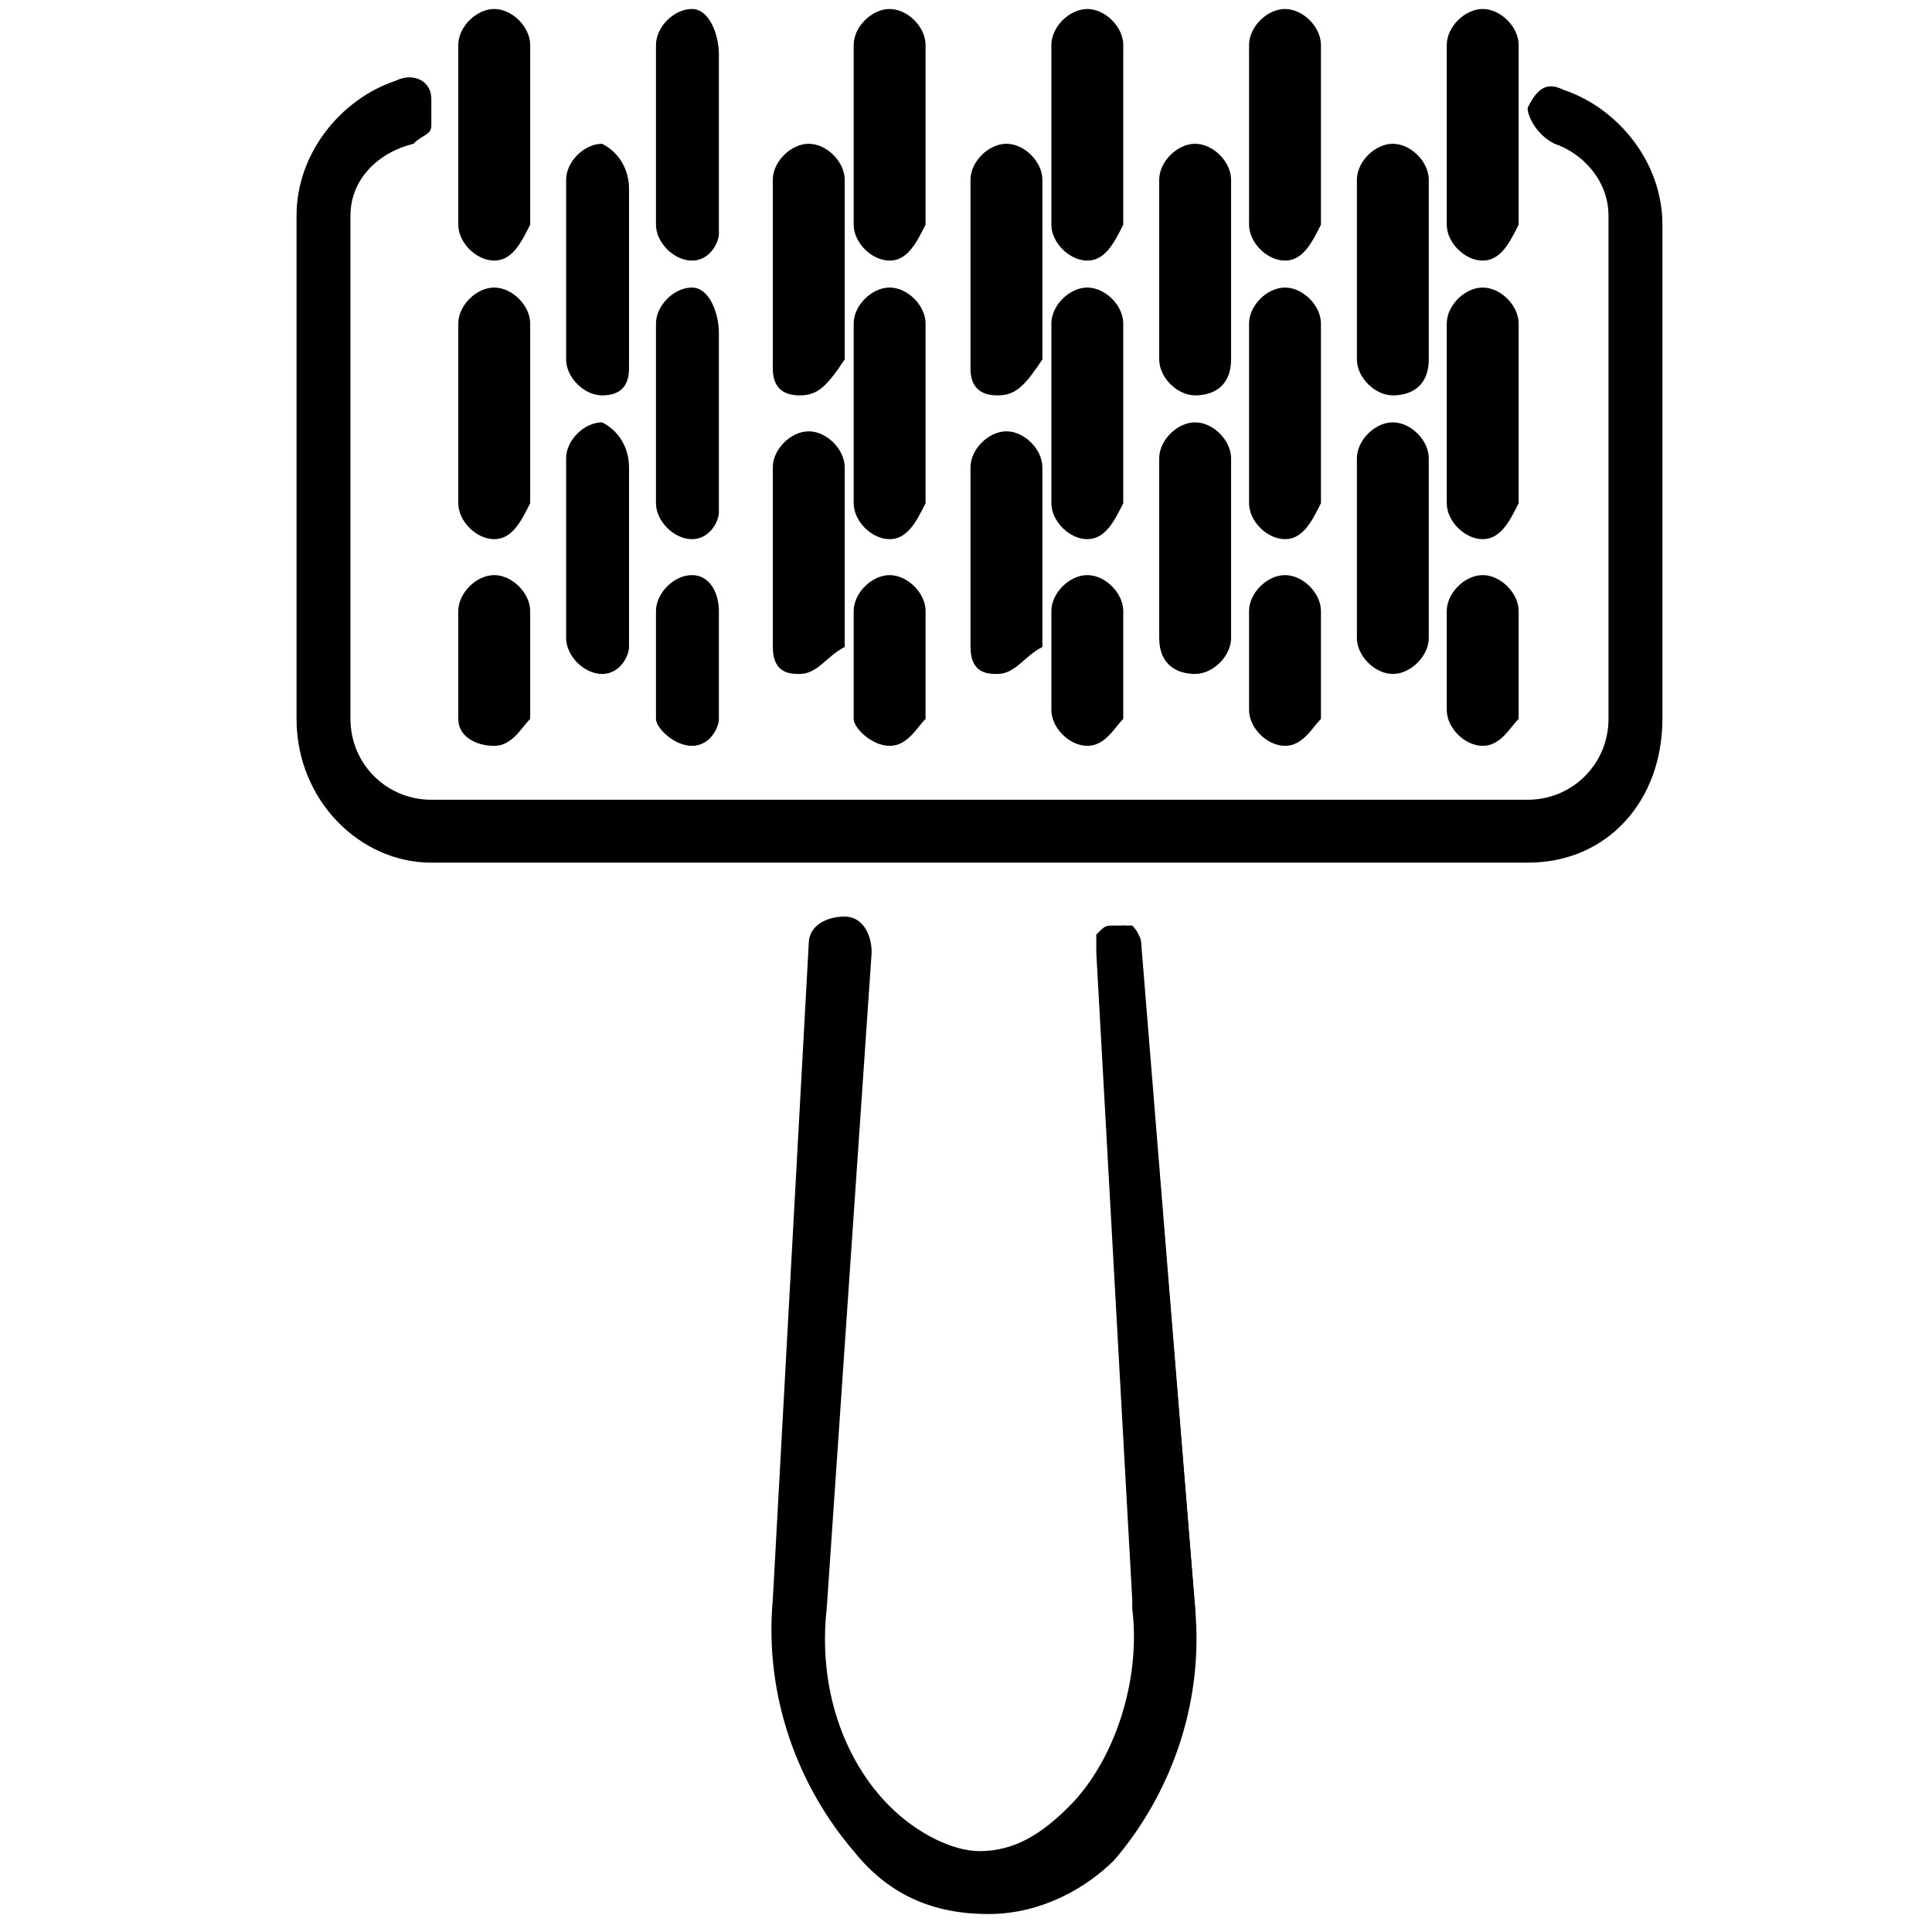 <?xml version="1.0" encoding="utf-8"?>
<!-- Generator: Adobe Illustrator 23.0.1, SVG Export Plug-In . SVG Version: 6.00 Build 0)  -->
<svg version="1.1" id="Layer_1" xmlns="http://www.w3.org/2000/svg" xmlns:xlink="http://www.w3.org/1999/xlink" x="0px" y="0px"
	 viewBox="0 0 21.5 21.5" style="enable-background:new 0 0 21.5 21.5;" xml:space="preserve">
<g>
	<g>
		<path d="M12.7,10.5c0-0.1-0.1-0.2-0.2-0.2c-0.1,0-0.2,0.1-0.2,0.2l0.4,7.3v0.1c0.1,0.9-0.2,1.8-0.7,2.4c-0.3,0.4-0.7,0.5-1.1,0.5
			c-0.4,0-0.8-0.2-1.1-0.5c-0.5-0.6-0.8-1.4-0.7-2.4l0.5-7.3c0-0.1-0.1-0.2-0.2-0.2s-0.2,0.1-0.2,0.2l-0.5,7.3c-0.1,1,0.3,2,0.9,2.6
			c0.4,0.4,0.9,0.7,1.4,0.7c0.5,0,1-0.2,1.4-0.7c0.6-0.6,0.9-1.6,0.9-2.6L12.7,10.5z"/>
		<path d="M11,21.3c-0.6,0-1.1-0.2-1.5-0.7c-0.6-0.7-1-1.7-0.9-2.8L9,10.5c0-0.2,0.2-0.3,0.4-0.3c0.2,0,0.3,0.2,0.3,0.4l-0.5,7.3
			c-0.1,0.9,0.2,1.7,0.7,2.2c0.3,0.3,0.7,0.5,1,0.5c0.4,0,0.7-0.2,1-0.5c0.5-0.5,0.8-1.4,0.7-2.2l0-0.1l-0.4-7.2c0-0.1,0-0.2,0-0.2
			c0.1-0.1,0.1-0.1,0.2-0.1c0.1,0,0.2,0,0.2,0c0.1,0.1,0.1,0.2,0.1,0.3l0.6,7.3c0.1,1.1-0.3,2.1-0.9,2.8C12.1,21,11.6,21.3,11,21.3z
			 M9.4,10.5C9.4,10.5,9.4,10.5,9.4,10.5l-0.5,7.3c-0.1,1,0.2,1.9,0.8,2.5c0.4,0.4,0.9,0.6,1.3,0.6c0.5,0,0.9-0.2,1.3-0.6
			c0.6-0.6,0.9-1.5,0.8-2.5l-0.6-7.3l0,0l0.5,7.4c0.1,0.9-0.2,1.9-0.8,2.5c-0.3,0.4-0.8,0.6-1.3,0.6s-0.9-0.2-1.3-0.6
			c-0.6-0.6-0.8-1.5-0.8-2.5L9.4,10.5C9.4,10.5,9.4,10.5,9.4,10.5z"/>
	</g>
	<g>
		<path d="M17.4,1.1c-0.1,0-0.2,0-0.2,0.1c0,0.1,0,0.2,0.1,0.2c0.4,0.1,0.7,0.5,0.7,1V8c0,0.6-0.5,1.1-1.1,1.1H4.8
			C4.3,9.1,3.8,8.6,3.8,8V2.4c0-0.4,0.3-0.9,0.7-1c0.1,0,0.2-0.1,0.1-0.2c0-0.1-0.1-0.2-0.2-0.1c-0.6,0.2-1,0.7-1,1.3V8
			c0,0.8,0.6,1.4,1.4,1.4H17c0.8,0,1.4-0.6,1.4-1.4V2.4C18.4,1.8,18,1.3,17.4,1.1z"/>
		<path d="M17,9.6H4.8C4,9.6,3.3,8.9,3.3,8V2.4c0-0.7,0.5-1.3,1.1-1.5c0.2-0.1,0.4,0,0.4,0.2c0,0.1,0,0.2,0,0.3
			c0,0.1-0.1,0.1-0.2,0.2C4.2,1.7,3.9,2,3.9,2.4V8c0,0.5,0.4,0.9,0.9,0.9H17c0.5,0,0.9-0.4,0.9-0.9V2.4c0-0.4-0.3-0.7-0.6-0.8
			C17.1,1.5,17,1.3,17,1.2c0.1-0.2,0.2-0.3,0.4-0.2l0,0c0.6,0.2,1.1,0.8,1.1,1.5V8C18.5,8.9,17.9,9.6,17,9.6z M4.5,1.2
			C3.9,1.4,3.6,1.9,3.6,2.4V8c0,0.7,0.5,1.2,1.2,1.2H17c0.7,0,1.2-0.5,1.2-1.2V2.4V8c0,0.7-0.6,1.2-1.2,1.2H4.8
			C4.2,9.2,3.6,8.7,3.6,8V2.4C3.6,1.9,4,1.4,4.5,1.2C4.5,1.3,4.5,1.3,4.5,1.2C4.5,1.2,4.5,1.2,4.5,1.2z M17.4,1.1l-0.1,0.2
			c0,0,0,0,0,0c0,0,0,0,0,0c0.5,0.1,0.8,0.6,0.8,1.1c0-0.5-0.3-1-0.8-1.2L17.4,1.1z"/>
	</g>
	<g>
		<path d="M5.5,2.7c0.1,0,0.2-0.1,0.2-0.2v-2c0-0.1-0.1-0.2-0.2-0.2c-0.1,0-0.2,0.1-0.2,0.2v2C5.3,2.6,5.4,2.7,5.5,2.7z"/>
		<path d="M5.5,2.9c-0.2,0-0.4-0.2-0.4-0.4v-2c0-0.2,0.2-0.4,0.4-0.4s0.4,0.2,0.4,0.4v2C5.8,2.7,5.7,2.9,5.5,2.9z M5.5,0.5
			C5.5,0.5,5.5,0.6,5.5,0.5l0,2c0,0,0,0,0,0c0,0,0,0,0,0L5.5,0.5C5.5,0.6,5.5,0.5,5.5,0.5z"/>
	</g>
	<g>
		<path d="M7.7,2.7c0.1,0,0.2-0.1,0.2-0.2v-2c0-0.1-0.1-0.2-0.2-0.2c-0.1,0-0.2,0.1-0.2,0.2v2C7.5,2.6,7.6,2.7,7.7,2.7z"/>
		<path d="M7.7,2.9c-0.2,0-0.4-0.2-0.4-0.4v-2c0-0.2,0.2-0.4,0.4-0.4S8,0.4,8,0.6v2C8,2.7,7.9,2.9,7.7,2.9z M7.7,0.5
			C7.7,0.5,7.7,0.6,7.7,0.5l0,2c0,0,0,0,0,0c0,0,0,0,0,0L7.7,0.5C7.7,0.6,7.7,0.5,7.7,0.5z"/>
	</g>
	<g>
		<path d="M9.9,2.7c0.1,0,0.2-0.1,0.2-0.2v-2c0-0.1-0.1-0.2-0.2-0.2c-0.1,0-0.2,0.1-0.2,0.2v2C9.7,2.6,9.8,2.7,9.9,2.7z"/>
		<path d="M9.9,2.9c-0.2,0-0.4-0.2-0.4-0.4v-2c0-0.2,0.2-0.4,0.4-0.4c0.2,0,0.4,0.2,0.4,0.4v2C10.2,2.7,10.1,2.9,9.9,2.9z M9.9,0.5
			C9.9,0.5,9.9,0.6,9.9,0.5l0,2c0,0,0,0,0,0c0,0,0,0,0,0L9.9,0.5C9.9,0.6,9.9,0.5,9.9,0.5z"/>
	</g>
	<g>
		<path d="M12.1,2.7c0.1,0,0.2-0.1,0.2-0.2v-2c0-0.1-0.1-0.2-0.2-0.2s-0.2,0.1-0.2,0.2v2C11.9,2.6,12,2.7,12.1,2.7z"/>
		<path d="M12.1,2.9c-0.2,0-0.4-0.2-0.4-0.4v-2c0-0.2,0.2-0.4,0.4-0.4c0.2,0,0.4,0.2,0.4,0.4v2C12.4,2.7,12.3,2.9,12.1,2.9z
			 M12.1,0.5C12.1,0.5,12.1,0.6,12.1,0.5l0,2c0,0,0,0,0,0c0,0,0,0,0,0L12.1,0.5C12.1,0.6,12.1,0.5,12.1,0.5z"/>
	</g>
	<g>
		<path d="M14.3,2.7c0.1,0,0.2-0.1,0.2-0.2v-2c0-0.1-0.1-0.2-0.2-0.2s-0.2,0.1-0.2,0.2v2C14.1,2.6,14.2,2.7,14.3,2.7z"/>
		<path d="M14.3,2.9c-0.2,0-0.4-0.2-0.4-0.4v-2c0-0.2,0.2-0.4,0.4-0.4c0.2,0,0.4,0.2,0.4,0.4v2C14.6,2.7,14.5,2.9,14.3,2.9z
			 M14.3,0.5C14.3,0.5,14.3,0.6,14.3,0.5l0,2c0,0,0,0,0,0c0,0,0,0,0,0L14.3,0.5C14.3,0.6,14.3,0.5,14.3,0.5z"/>
	</g>
	<g>
		<path d="M16.5,2.7c0.1,0,0.2-0.1,0.2-0.2v-2c0-0.1-0.1-0.2-0.2-0.2c-0.1,0-0.2,0.1-0.2,0.2v2C16.3,2.6,16.4,2.7,16.5,2.7z"/>
		<path d="M16.5,2.9c-0.2,0-0.4-0.2-0.4-0.4v-2c0-0.2,0.2-0.4,0.4-0.4c0.2,0,0.4,0.2,0.4,0.4v2C16.8,2.7,16.7,2.9,16.5,2.9z
			 M16.5,0.5C16.5,0.5,16.5,0.6,16.5,0.5l0,2c0,0,0,0,0,0c0,0,0,0,0,0L16.5,0.5C16.5,0.6,16.5,0.5,16.5,0.5z"/>
	</g>
	<g>
		<path d="M5.5,5.8c0.1,0,0.2-0.1,0.2-0.2v-2c0-0.1-0.1-0.2-0.2-0.2c-0.1,0-0.2,0.1-0.2,0.2v2C5.3,5.8,5.4,5.8,5.5,5.8z"/>
		<path d="M5.5,6C5.3,6,5.1,5.8,5.1,5.6v-2c0-0.2,0.2-0.4,0.4-0.4s0.4,0.2,0.4,0.4v2C5.8,5.8,5.7,6,5.5,6z M5.5,5.7
			C5.5,5.7,5.5,5.7,5.5,5.7C5.5,5.7,5.5,5.6,5.5,5.7l0.1-2c0,0,0,0,0,0c0,0,0,0,0,0L5.5,5.7C5.5,5.6,5.5,5.7,5.5,5.7
			C5.5,5.7,5.5,5.7,5.5,5.7z"/>
	</g>
	<g>
		<path d="M7.7,5.8c0.1,0,0.2-0.1,0.2-0.2v-2c0-0.1-0.1-0.2-0.2-0.2c-0.1,0-0.2,0.1-0.2,0.2v2C7.5,5.8,7.6,5.8,7.7,5.8z"/>
		<path d="M7.7,6C7.5,6,7.3,5.8,7.3,5.6v-2c0-0.2,0.2-0.4,0.4-0.4S8,3.5,8,3.7v2C8,5.8,7.9,6,7.7,6z M7.7,3.6
			C7.7,3.6,7.7,3.6,7.7,3.6l0,2c0,0,0,0,0,0c0,0,0,0,0,0L7.7,3.6C7.7,3.6,7.7,3.6,7.7,3.6z"/>
	</g>
	<g>
		<path d="M9.9,5.8c0.1,0,0.2-0.1,0.2-0.2v-2c0-0.1-0.1-0.2-0.2-0.2c-0.1,0-0.2,0.1-0.2,0.2v2C9.7,5.8,9.8,5.8,9.9,5.8z"/>
		<path d="M9.9,6C9.7,6,9.5,5.8,9.5,5.6v-2c0-0.2,0.2-0.4,0.4-0.4c0.2,0,0.4,0.2,0.4,0.4v2C10.2,5.8,10.1,6,9.9,6z M9.9,3.6
			C9.9,3.6,9.9,3.6,9.9,3.6l0,2c0,0,0,0,0,0c0,0,0,0,0,0L9.9,3.6C9.9,3.6,9.9,3.6,9.9,3.6z"/>
	</g>
	<g>
		<path d="M12.1,5.8c0.1,0,0.2-0.1,0.2-0.2v-2c0-0.1-0.1-0.2-0.2-0.2s-0.2,0.1-0.2,0.2v2C11.9,5.8,12,5.8,12.1,5.8z"/>
		<path d="M12.1,6c-0.2,0-0.4-0.2-0.4-0.4v-2c0-0.2,0.2-0.4,0.4-0.4c0.2,0,0.4,0.2,0.4,0.4v2C12.4,5.8,12.3,6,12.1,6z M12.1,3.6
			C12.1,3.6,12.1,3.6,12.1,3.6l0,2c0,0,0,0,0,0c0,0,0,0,0,0L12.1,3.6C12.1,3.6,12.1,3.6,12.1,3.6z"/>
	</g>
	<g>
		<path d="M14.3,5.8c0.1,0,0.2-0.1,0.2-0.2v-2c0-0.1-0.1-0.2-0.2-0.2s-0.2,0.1-0.2,0.2v2C14.1,5.8,14.2,5.8,14.3,5.8z"/>
		<path d="M14.3,6c-0.2,0-0.4-0.2-0.4-0.4v-2c0-0.2,0.2-0.4,0.4-0.4c0.2,0,0.4,0.2,0.4,0.4v2C14.6,5.8,14.5,6,14.3,6z M14.3,3.6
			C14.3,3.6,14.3,3.6,14.3,3.6l0,2c0,0,0,0,0,0c0,0,0,0,0,0L14.3,3.6C14.3,3.6,14.3,3.6,14.3,3.6z"/>
	</g>
	<g>
		<path d="M16.5,5.8c0.1,0,0.2-0.1,0.2-0.2v-2c0-0.1-0.1-0.2-0.2-0.2c-0.1,0-0.2,0.1-0.2,0.2v2C16.3,5.8,16.4,5.8,16.5,5.8z"/>
		<path d="M16.5,6c-0.2,0-0.4-0.2-0.4-0.4v-2c0-0.2,0.2-0.4,0.4-0.4c0.2,0,0.4,0.2,0.4,0.4v2C16.8,5.8,16.7,6,16.5,6z M16.5,3.6
			C16.5,3.6,16.5,3.6,16.5,3.6l0,2c0,0,0,0,0,0c0,0,0,0,0,0L16.5,3.6C16.5,3.6,16.5,3.6,16.5,3.6z"/>
	</g>
	<g>
		<path d="M5.5,8.2c0.1,0,0.2-0.1,0.2-0.2V6.8c0-0.1-0.1-0.2-0.2-0.2c-0.1,0-0.2,0.1-0.2,0.2V8C5.3,8.1,5.4,8.2,5.5,8.2z"/>
		<path d="M5.5,8.3C5.3,8.3,5.1,8.2,5.1,8V6.8c0-0.2,0.2-0.4,0.4-0.4s0.4,0.2,0.4,0.4V8C5.8,8.1,5.7,8.3,5.5,8.3z M5.5,6.7
			C5.5,6.8,5.5,6.8,5.5,6.7l0,1.2c0,0,0,0,0,0c0,0,0,0,0,0L5.5,6.7C5.5,6.8,5.5,6.8,5.5,6.7z"/>
	</g>
	<g>
		<path d="M7.7,8.2c0.1,0,0.2-0.1,0.2-0.2V6.8c0-0.1-0.1-0.2-0.2-0.2c-0.1,0-0.2,0.1-0.2,0.2V8C7.5,8.1,7.6,8.2,7.7,8.2z"/>
		<path d="M7.7,8.3C7.5,8.3,7.3,8.1,7.3,8V6.8c0-0.2,0.2-0.4,0.4-0.4S8,6.6,8,6.8V8C8,8.1,7.9,8.3,7.7,8.3z M7.7,6.7
			C7.7,6.8,7.7,6.8,7.7,6.7l0,1.2c0,0,0,0,0,0c0,0,0,0,0,0L7.7,6.7C7.7,6.8,7.7,6.8,7.7,6.7z"/>
	</g>
	<g>
		<path d="M9.9,8.2c0.1,0,0.2-0.1,0.2-0.2V6.8c0-0.1-0.1-0.2-0.2-0.2c-0.1,0-0.2,0.1-0.2,0.2V8C9.7,8.1,9.8,8.2,9.9,8.2z"/>
		<path d="M9.9,8.3C9.7,8.3,9.5,8.1,9.5,8V6.8c0-0.2,0.2-0.4,0.4-0.4c0.2,0,0.4,0.2,0.4,0.4V8C10.2,8.1,10.1,8.3,9.9,8.3z M9.9,6.7
			C9.9,6.8,9.9,6.8,9.9,6.7l0,1.2c0,0,0,0,0,0c0,0,0,0,0,0L9.9,6.7C9.9,6.8,9.9,6.8,9.9,6.7z"/>
	</g>
	<g>
		<path d="M12.1,8.2c0.1,0,0.2-0.1,0.2-0.2V6.8c0-0.1-0.1-0.2-0.2-0.2s-0.2,0.1-0.2,0.2V8C11.9,8.1,12,8.2,12.1,8.2z"/>
		<path d="M12.1,8.3c-0.2,0-0.4-0.2-0.4-0.4V6.8c0-0.2,0.2-0.4,0.4-0.4c0.2,0,0.4,0.2,0.4,0.4V8C12.4,8.1,12.3,8.3,12.1,8.3z
			 M12.1,6.7C12.1,6.8,12.1,6.8,12.1,6.7l0,1.2c0,0,0,0,0,0c0,0,0,0,0,0L12.1,6.7C12.1,6.8,12.1,6.8,12.1,6.7z"/>
	</g>
	<g>
		<path d="M14.3,8.2c0.1,0,0.2-0.1,0.2-0.2V6.8c0-0.1-0.1-0.2-0.2-0.2s-0.2,0.1-0.2,0.2V8C14.1,8.1,14.2,8.2,14.3,8.2z"/>
		<path d="M14.3,8.3c-0.2,0-0.4-0.2-0.4-0.4V6.8c0-0.2,0.2-0.4,0.4-0.4c0.2,0,0.4,0.2,0.4,0.4V8C14.6,8.1,14.5,8.3,14.3,8.3z
			 M14.3,6.7C14.3,6.8,14.3,6.8,14.3,6.7l0,1.2c0,0,0,0,0,0c0,0,0,0,0,0L14.3,6.7C14.3,6.8,14.3,6.8,14.3,6.7z"/>
	</g>
	<g>
		<path d="M16.5,8.2c0.1,0,0.2-0.1,0.2-0.2V6.8c0-0.1-0.1-0.2-0.2-0.2c-0.1,0-0.2,0.1-0.2,0.2V8C16.3,8.1,16.4,8.2,16.5,8.2z"/>
		<path d="M16.5,8.3c-0.2,0-0.4-0.2-0.4-0.4V6.8c0-0.2,0.2-0.4,0.4-0.4c0.2,0,0.4,0.2,0.4,0.4V8C16.8,8.1,16.7,8.3,16.5,8.3z
			 M16.5,6.7C16.5,6.8,16.5,6.8,16.5,6.7l0,1.2c0,0,0,0,0,0c0,0,0,0,0,0L16.5,6.7C16.5,6.8,16.5,6.8,16.5,6.7z"/>
	</g>
	<g>
		<path d="M6.7,4.3c0.1,0,0.2-0.1,0.2-0.2v-2c0-0.1-0.1-0.2-0.2-0.2C6.6,1.9,6.5,2,6.5,2.1v2C6.5,4.2,6.6,4.3,6.7,4.3z"/>
		<path d="M6.7,4.4c-0.2,0-0.4-0.2-0.4-0.4v-2c0-0.2,0.2-0.4,0.4-0.4C6.9,1.7,7,1.9,7,2.1v2C7,4.3,6.9,4.4,6.7,4.4z M6.7,2.1
			C6.7,2.1,6.6,2.1,6.7,2.1l0,2c0,0,0,0,0,0c0,0,0,0,0,0L6.7,2.1C6.7,2.1,6.7,2.1,6.7,2.1z"/>
	</g>
	<g>
		<path d="M8.9,4.3c0.1,0,0.2-0.1,0.2-0.2v-2C9.1,2,9,1.9,8.9,1.9C8.8,1.9,8.7,2,8.7,2.1v2C8.7,4.2,8.8,4.3,8.9,4.3z"/>
		<path d="M8.9,4.4c-0.2,0-0.3-0.1-0.3-0.3l0-0.1v-2c0-0.2,0.2-0.4,0.4-0.4c0.2,0,0.4,0.2,0.4,0.4v2C9.2,4.3,9.1,4.4,8.9,4.4z
			 M8.8,4C8.9,4.1,8.9,4.1,8.8,4C8.9,4.1,8.9,4.1,8.8,4l0.1-1.9c0,0,0,0,0,0c0,0,0,0,0,0V4z"/>
	</g>
	<g>
		<path d="M11.1,4.3c0.1,0,0.2-0.1,0.2-0.2v-2c0-0.1-0.1-0.2-0.2-0.2S10.9,2,10.9,2.1v2C10.9,4.2,11,4.3,11.1,4.3z"/>
		<path d="M11.1,4.4c-0.2,0-0.3-0.1-0.3-0.3l0-0.1v-2c0-0.2,0.2-0.4,0.4-0.4c0.2,0,0.4,0.2,0.4,0.4v2C11.4,4.3,11.3,4.4,11.1,4.4z
			 M11,4C11.1,4.1,11.1,4.1,11,4C11.1,4.1,11.1,4.1,11,4l0.1-1.9c0,0,0,0,0,0c0,0,0,0,0,0V4z"/>
	</g>
	<g>
		<path d="M13.3,4.3c0.1,0,0.2-0.1,0.2-0.2v-2c0-0.1-0.1-0.2-0.2-0.2S13.1,2,13.1,2.1v2C13.1,4.2,13.2,4.3,13.3,4.3z"/>
		<path d="M13.3,4.4c-0.2,0-0.4-0.2-0.4-0.4v-2c0-0.2,0.2-0.4,0.4-0.4c0.2,0,0.4,0.2,0.4,0.4v2C13.7,4.3,13.5,4.4,13.3,4.4z
			 M13.3,2.1C13.3,2.1,13.3,2.1,13.3,2.1l0,2c0,0,0,0,0,0c0,0,0,0,0,0L13.3,2.1C13.3,2.1,13.3,2.1,13.3,2.1z"/>
	</g>
	<g>
		<path d="M15.5,4.3c0.1,0,0.2-0.1,0.2-0.2v-2c0-0.1-0.1-0.2-0.2-0.2S15.3,2,15.3,2.1v2C15.3,4.2,15.4,4.3,15.5,4.3z"/>
		<path d="M15.5,4.4c-0.2,0-0.4-0.2-0.4-0.4v-2c0-0.2,0.2-0.4,0.4-0.4s0.4,0.2,0.4,0.4v2C15.9,4.3,15.7,4.4,15.5,4.4z M15.5,2.1
			C15.5,2.1,15.5,2.1,15.5,2.1l0,2c0,0,0,0,0,0c0,0,0,0,0,0L15.5,2.1C15.5,2.1,15.5,2.1,15.5,2.1z"/>
	</g>
	<g>
		<path d="M6.7,7.4c0.1,0,0.2-0.1,0.2-0.2v-2C6.9,5.1,6.8,5,6.7,5C6.6,5,6.5,5.1,6.5,5.2v2C6.5,7.3,6.6,7.4,6.7,7.4z"/>
		<path d="M6.7,7.5c-0.2,0-0.4-0.2-0.4-0.4v-2c0-0.2,0.2-0.4,0.4-0.4C6.9,4.8,7,5,7,5.2v2C7,7.3,6.9,7.5,6.7,7.5z M6.7,5.2
			C6.7,5.2,6.6,5.2,6.7,5.2l0,2c0,0,0,0,0,0c0,0,0,0,0,0L6.7,5.2C6.7,5.2,6.7,5.2,6.7,5.2z"/>
	</g>
	<g>
		<path d="M8.9,7.4c0.1,0,0.2-0.1,0.2-0.2v-2C9.1,5.1,9,5,8.9,5C8.8,5,8.7,5.1,8.7,5.2v2C8.7,7.3,8.8,7.4,8.9,7.4z"/>
		<path d="M8.9,7.5c-0.1,0-0.3,0-0.3-0.3l0,0v-2c0-0.2,0.2-0.4,0.4-0.4c0.2,0,0.4,0.2,0.4,0.4v2C9.2,7.3,9.1,7.5,8.9,7.5z M8.8,7.1
			C8.9,7.2,8.9,7.2,8.8,7.1L8.8,7.1C8.9,7.2,8.9,7.2,8.8,7.1l0.1-2c0,0,0,0,0,0c0,0,0,0,0,0V7.1z"/>
	</g>
	<g>
		<path d="M11.1,7.4c0.1,0,0.2-0.1,0.2-0.2v-2c0-0.1-0.1-0.2-0.2-0.2s-0.2,0.1-0.2,0.2v2C10.9,7.3,11,7.4,11.1,7.4z"/>
		<path d="M11.1,7.5c-0.1,0-0.3,0-0.3-0.3l0,0v-2c0-0.2,0.2-0.4,0.4-0.4c0.2,0,0.4,0.2,0.4,0.4v2C11.4,7.3,11.3,7.5,11.1,7.5z
			 M11,7.1C11.1,7.2,11.1,7.2,11,7.1L11,7.1C11.1,7.2,11.1,7.2,11,7.1l0.1-2c0,0,0,0,0,0c0,0,0,0,0,0V7.1z"/>
	</g>
	<g>
		<path d="M13.3,7.4c0.1,0,0.2-0.1,0.2-0.2v-2c0-0.1-0.1-0.2-0.2-0.2s-0.2,0.1-0.2,0.2v2C13.1,7.3,13.2,7.4,13.3,7.4z"/>
		<path d="M13.3,7.5c-0.2,0-0.4-0.1-0.4-0.4v-2c0-0.2,0.2-0.4,0.4-0.4c0.2,0,0.4,0.2,0.4,0.4v2C13.7,7.3,13.5,7.5,13.3,7.5z
			 M13.3,7.2C13.3,7.2,13.3,7.2,13.3,7.2C13.3,7.2,13.3,7.2,13.3,7.2l0.1-2c0,0,0,0,0,0c0,0,0,0,0,0L13.3,7.2
			C13.3,7.2,13.3,7.2,13.3,7.2C13.3,7.2,13.3,7.2,13.3,7.2z"/>
	</g>
	<g>
		<path d="M15.5,7.4c0.1,0,0.2-0.1,0.2-0.2v-2c0-0.1-0.1-0.2-0.2-0.2s-0.2,0.1-0.2,0.2v2C15.3,7.3,15.4,7.4,15.5,7.4z"/>
		<path d="M15.5,7.5c-0.2,0-0.4-0.2-0.4-0.4v-2c0-0.2,0.2-0.4,0.4-0.4s0.4,0.2,0.4,0.4v2C15.9,7.3,15.7,7.5,15.5,7.5z M15.5,5.2
			C15.5,5.2,15.5,5.2,15.5,5.2l0,2c0,0,0,0,0,0c0,0,0,0,0,0L15.5,5.2C15.5,5.2,15.5,5.2,15.5,5.2z"/>
	</g>
</g>
</svg>
